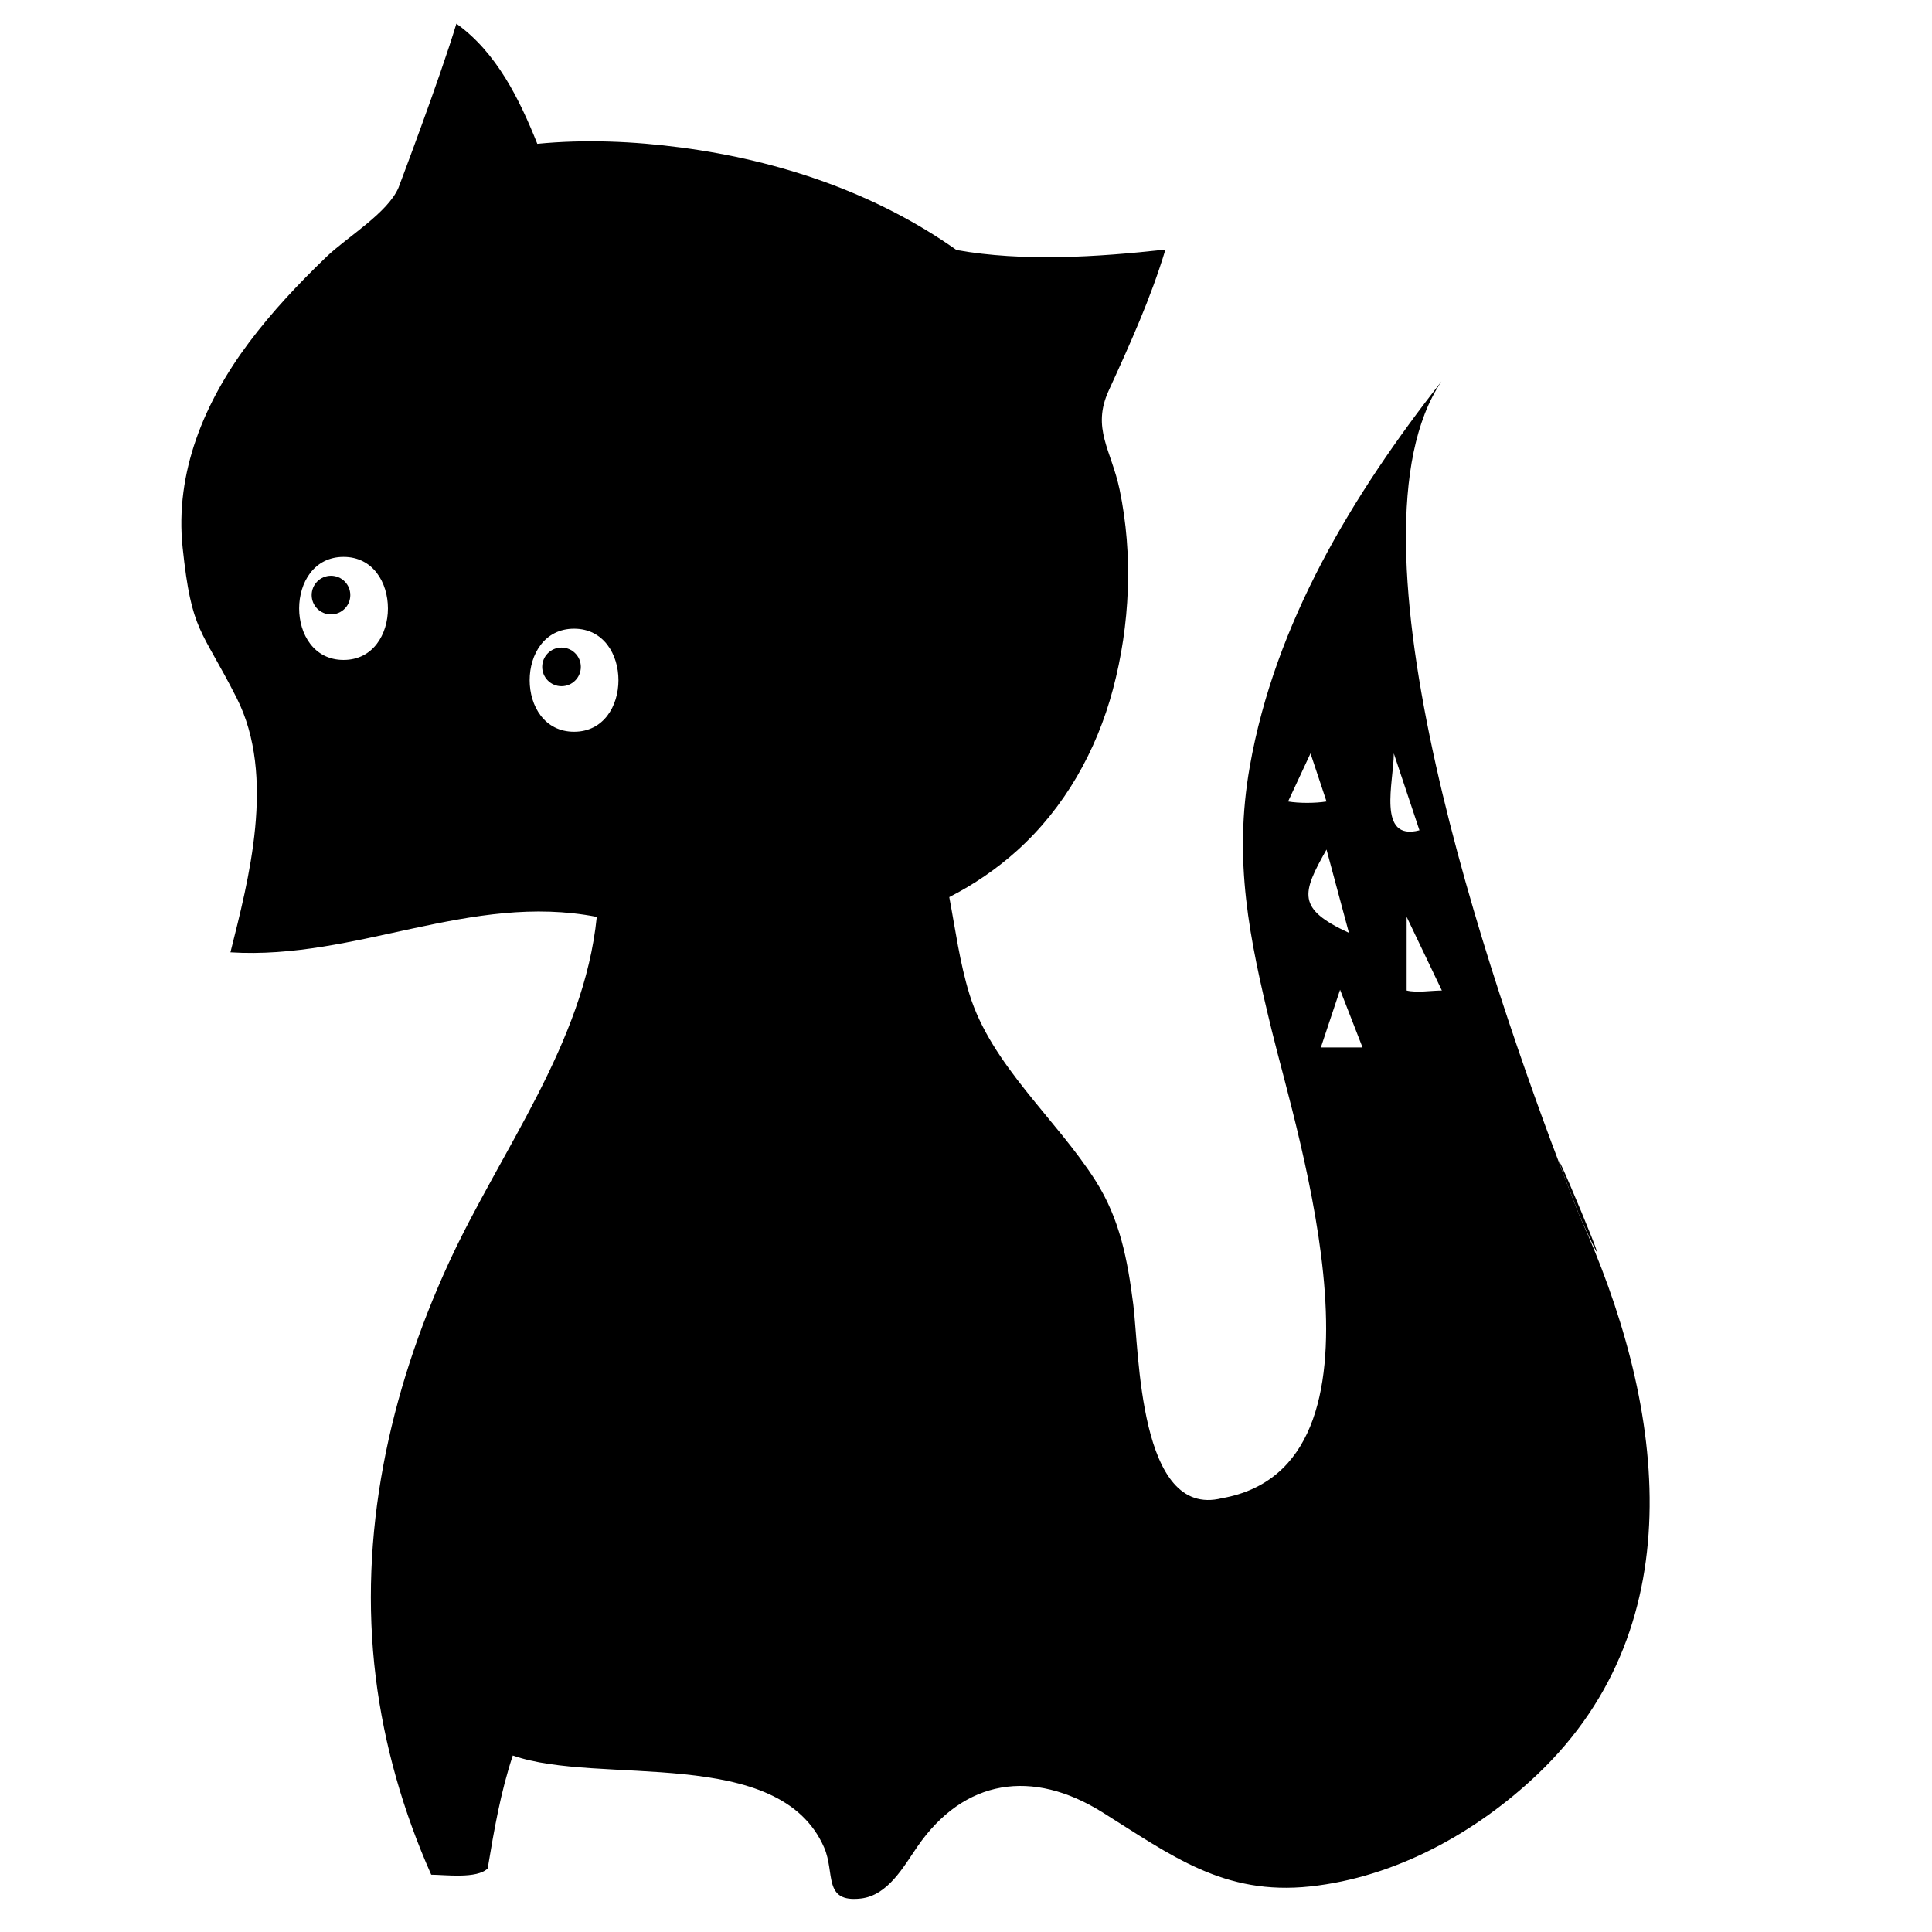<svg xmlns="http://www.w3.org/2000/svg" xmlns:xlink="http://www.w3.org/1999/xlink" version="1.1" id="Layer_1" x="0px" y="0px" width="100px" height="100px" viewBox="0 0 100 100" enable-background="new 0 0 100 100" xml:space="preserve">
<g>
	<g>
		<circle cx="17.132" cy="30.801" r="1"/>
	</g>
	<g>
		<path d="M81.042,61.095c0.256,0.668,0.495,1.284,0.713,1.838C84.716,69.449,79.31,56.529,81.042,61.095z"/>
	</g>
	<g>
		<path d="M81.755,62.933c-0.314-0.801-0.545-1.396-0.713-1.838c-3.941-10.301-11.854-33.3-6.431-41.356    c-4.604,5.881-8.608,12.478-9.922,19.934c-0.861,4.884-0.021,8.896,1.123,13.607c1.357,5.589,6.857,22.604-2.569,24.268    c-4.312,1.078-4.275-7.62-4.586-10.037c-0.295-2.302-0.686-4.399-1.943-6.384c-2.022-3.193-5.405-5.996-6.537-9.672    c-0.503-1.636-0.726-3.343-1.043-5.02c1.271-0.651,2.459-1.46,3.52-2.417c2.452-2.213,4.104-5.158,4.95-8.334    c0.888-3.328,1.052-6.97,0.346-10.345c-0.428-2.041-1.46-3.161-0.562-5.125c1.09-2.383,2.18-4.782,2.934-7.297    c-3.548,0.394-7.367,0.636-10.812,0.025c-4.208-2.973-9.177-4.637-14.257-5.306c-2.461-0.324-4.968-0.433-7.442-0.192    c-0.921-2.306-2.111-4.735-4.188-6.219C22.77,4.062,20.624,9.72,20.624,9.72c-0.567,1.311-2.674,2.561-3.719,3.565    c-1.441,1.385-2.82,2.847-4.02,4.448c-2.298,3.067-3.843,6.717-3.431,10.614c0.466,4.402,0.951,4.14,2.795,7.778    c2.058,4.06,0.605,9.464-0.321,13.167c6.493,0.406,12.443-3.105,18.961-1.834c-0.662,6.568-4.987,12.092-7.668,17.925    c-3.075,6.688-4.682,14.078-3.772,21.438c0.436,3.526,1.429,6.969,2.871,10.214c0.709,0,2.367,0.229,2.923-0.324    c0.328-1.97,0.666-3.945,1.299-5.846c4.465,1.576,13.78-0.577,16.115,4.763c0.574,1.313-0.071,2.866,1.903,2.639    c1.399-0.16,2.21-1.649,2.923-2.684c2.417-3.511,5.951-4.046,9.58-1.777c3.572,2.233,6.278,4.317,10.755,3.836    c4.415-0.475,8.588-2.782,11.771-5.812C87.857,83.963,86.053,72.393,81.755,62.933z M17.782,34.159c-3.064,0-3.064-5.334,0-5.334    C20.845,28.824,20.846,34.159,17.782,34.159z M29.713,37.875c-3.064,0-3.064-5.334,0-5.334    C32.777,32.541,32.777,37.875,29.713,37.875z M66.671,41.484c0.387-0.83,0.774-1.659,1.161-2.488    c0.276,0.83,0.553,1.659,0.829,2.488C68.091,41.577,67.241,41.581,66.671,41.484z M68.661,43.972l1.16,4.312    C67.113,47.033,67.375,46.25,68.661,43.972z M68.368,54.215l0.995-2.985c0.388,0.995,0.774,1.99,1.162,2.985    C69.807,54.215,69.087,54.215,68.368,54.215z M72.143,38.996c0.442,1.327,0.886,2.654,1.328,3.981    C71.252,43.559,72.143,40.441,72.143,38.996z M72.808,51.269v-3.813c0.607,1.271,1.216,2.542,1.823,3.813    C74.067,51.269,73.354,51.397,72.808,51.269z"/>
	</g>
	<g>
		<circle cx="29.064" cy="34.518" r="1"/>
	</g>
</g>
</svg>